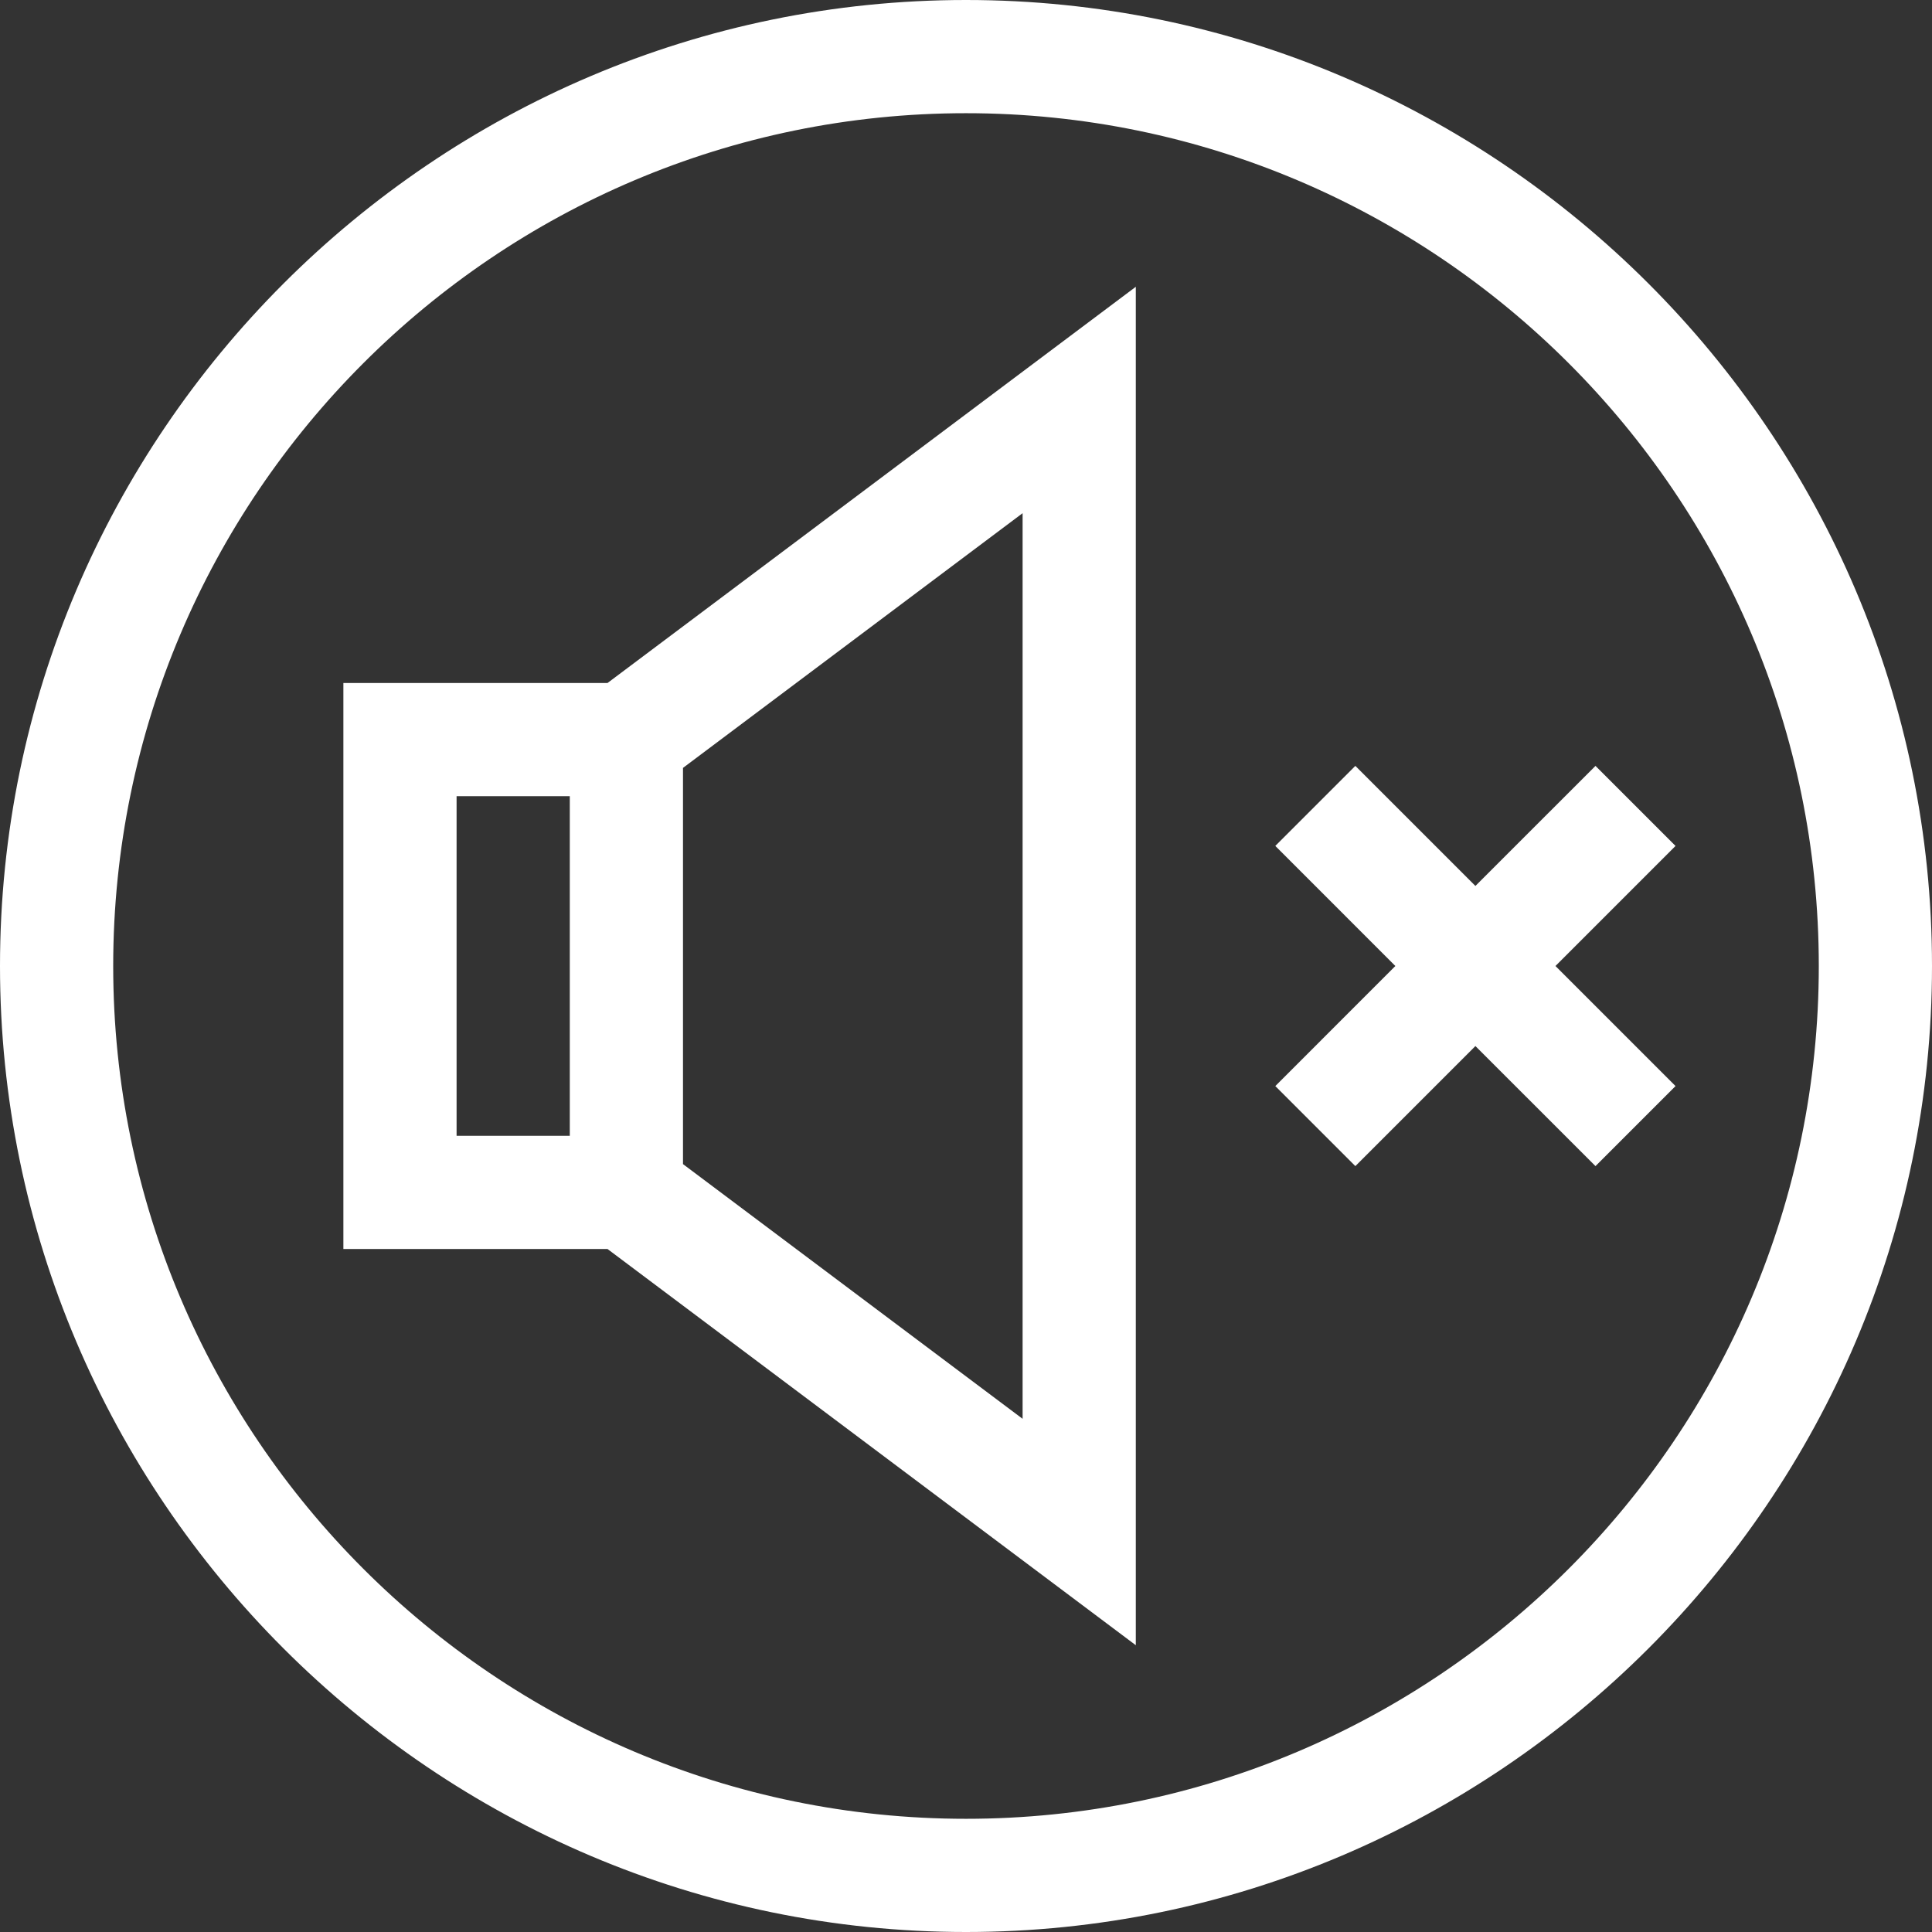 <?xml version="1.0"?>
<svg xmlns="http://www.w3.org/2000/svg" xmlns:xlink="http://www.w3.org/1999/xlink" xmlns:svgjs="http://svgjs.com/svgjs" version="1.1" width="512" height="512" x="0" y="0" viewBox="0 0 512 512" style="enable-background:new 0 0 512 512" xml:space="preserve"><rect x="0" y="0" width="512" height="512" fill="#333333" stroke="none"/><g><path xmlns="http://www.w3.org/2000/svg" d="m256 0c-140.969 0-256 115.051-256 256 0 140.969 115.051 256 256 256 140.969 0 256-115.051 256-256 0-140.969-115.051-256-256-256zm0 482c-124.617 0-226-101.383-226-226s101.383-226 226-226 226 101.383 226 226-101.383 226-226 226zm0 0" fill="#ffffff" data-original="#000000" style=""/><path xmlns="http://www.w3.org/2000/svg" d="m91 181v150h70l140 105v-360l-140 105zm60 120h-30v-90h30zm120 75-90-67.5v-105l90-67.5zm0 0" fill="#ffffff" data-original="#000000" style=""/><path xmlns="http://www.w3.org/2000/svg" d="m444.031 224.18-21.211-21.211-31.82 31.816-31.82-31.816-21.211 21.211 31.816 31.82-31.816 31.82 21.211 21.211 31.82-31.816 31.82 31.816 21.211-21.211-31.816-31.82zm0 0" fill="#ffffff" data-original="#000000" style=""/></g></svg>
